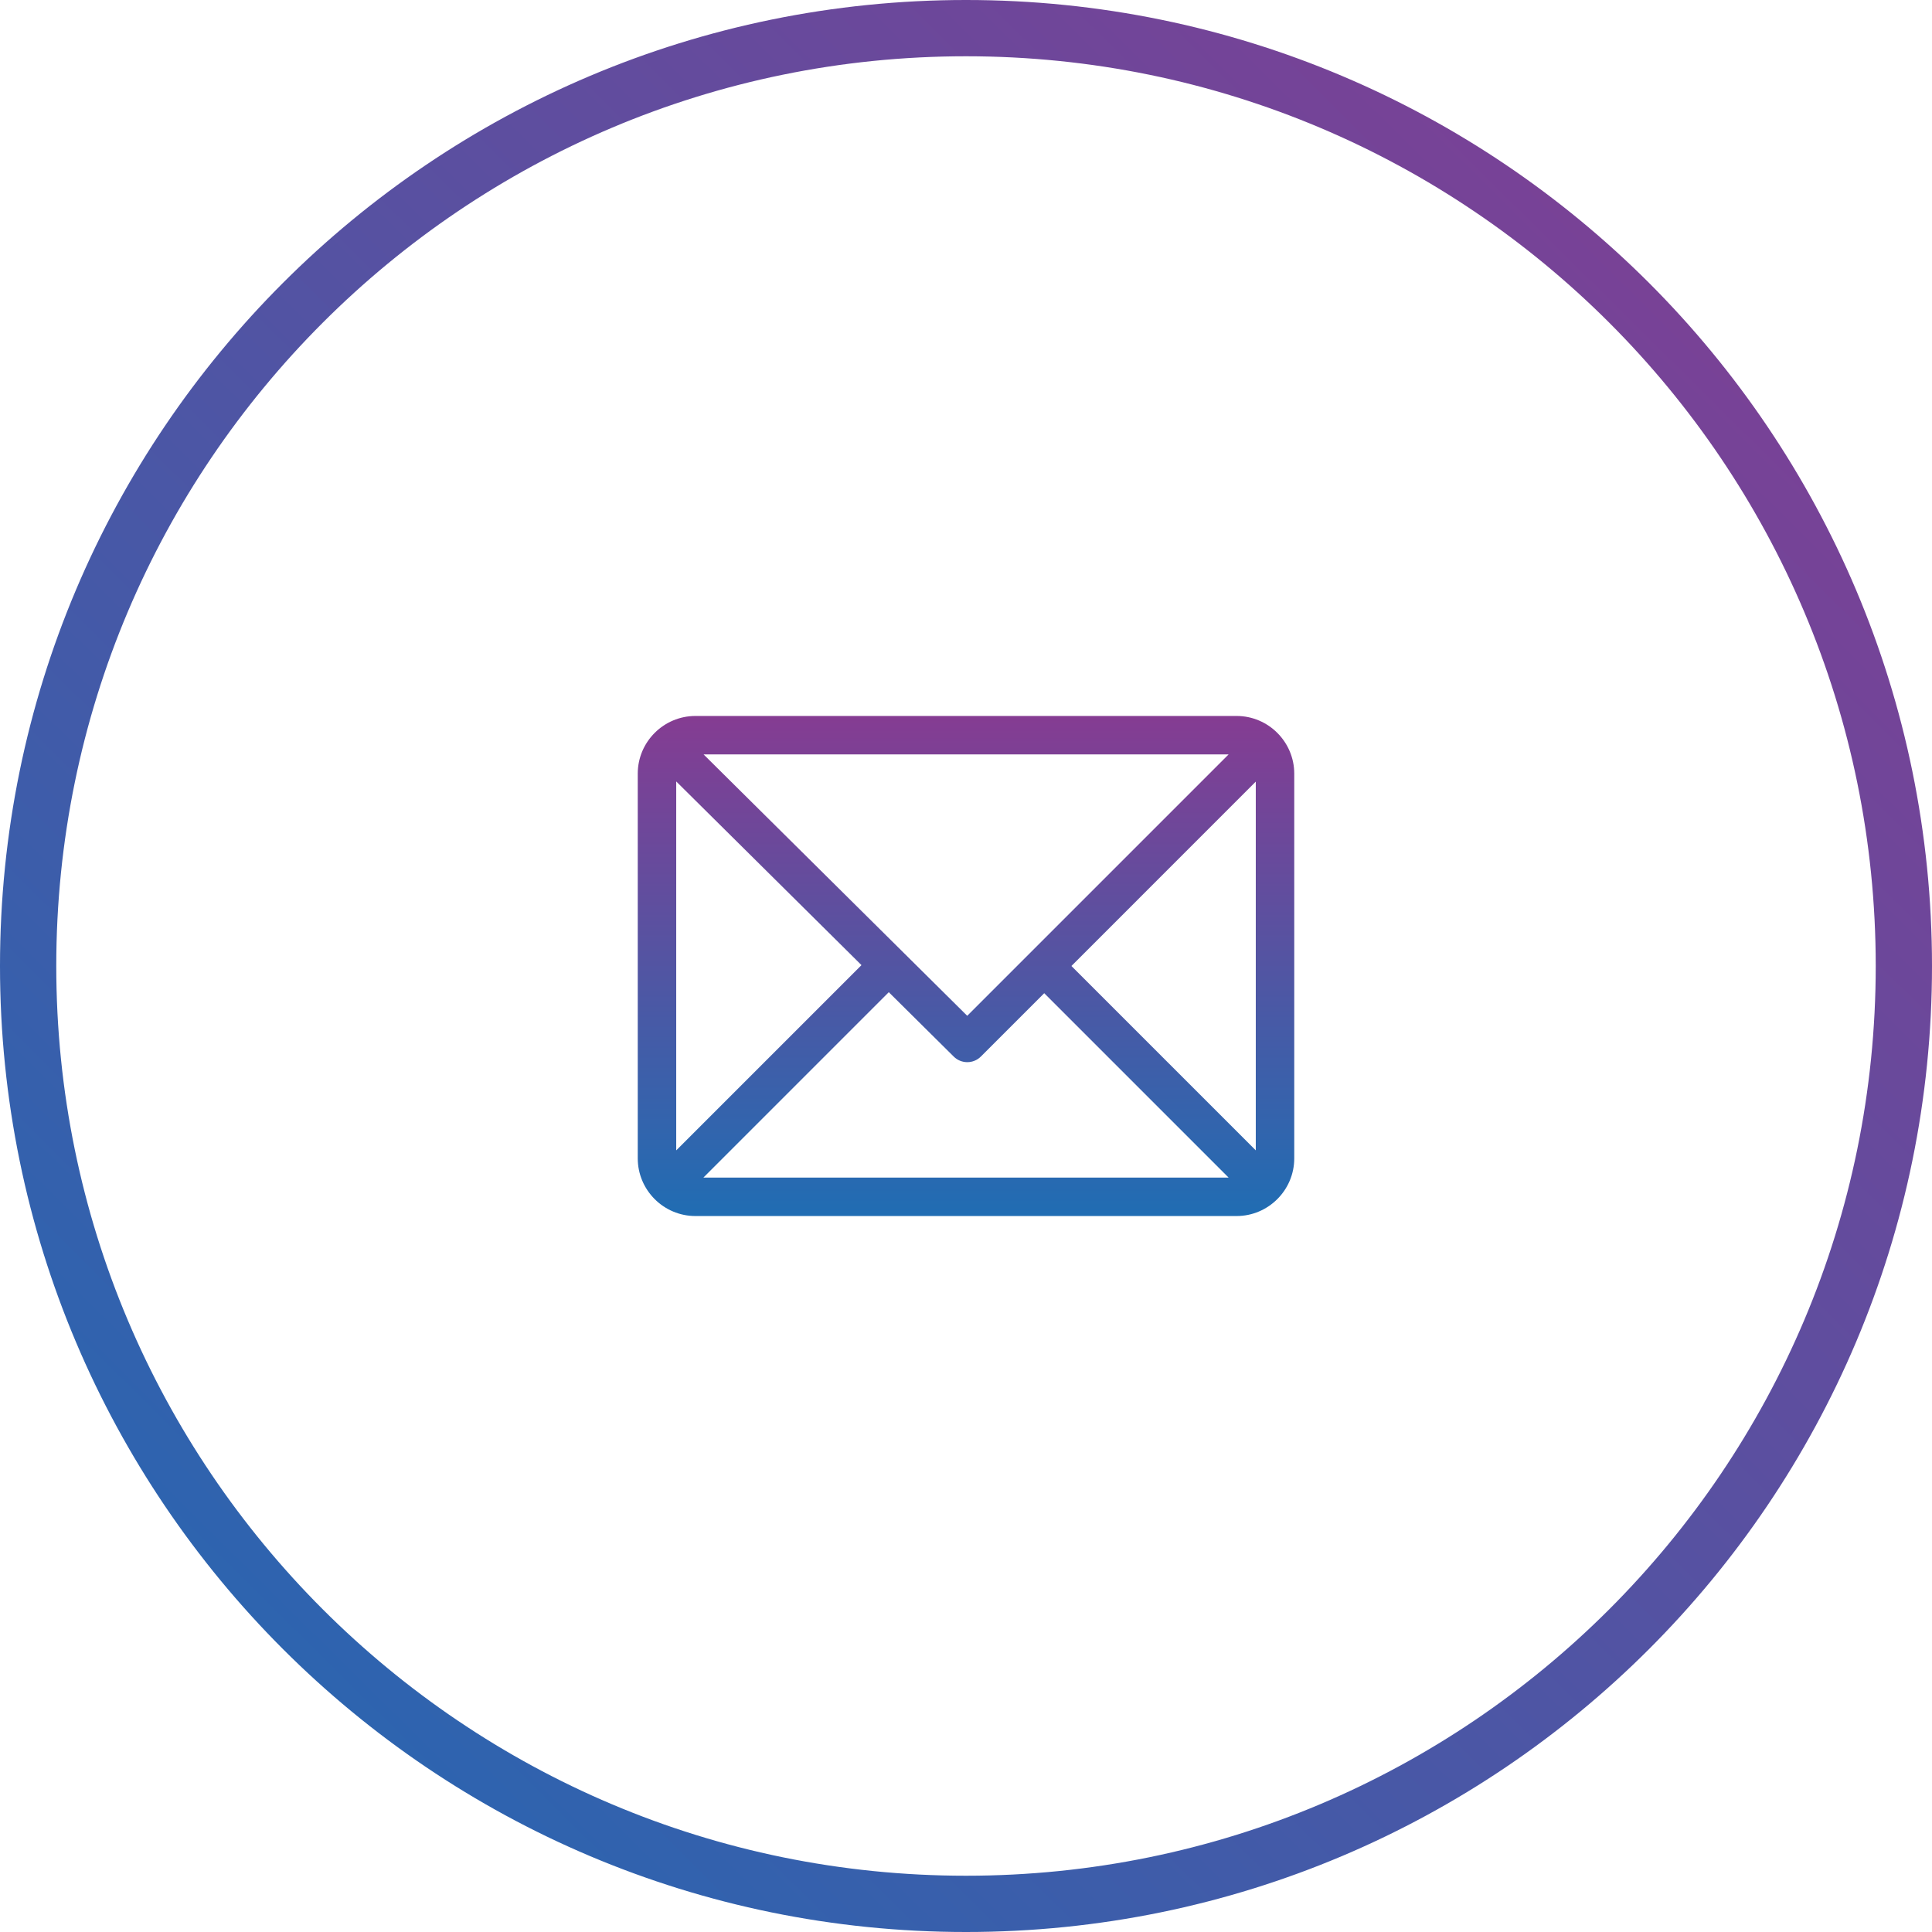 <svg width="206" height="206" viewBox="0 0 206 206" fill="none" xmlns="http://www.w3.org/2000/svg">
<path d="M103 203C158.228 203 203 158.228 203 103C203 47.772 158.228 3 103 3C47.772 3 3 47.772 3 103C3 158.228 47.772 203 103 203Z" stroke="url(#paint0_linear)" stroke-width="6"/>
<path d="M131.848 76.34H74.152C70.764 76.34 68 79.101 68 82.492V123.508C68 126.888 70.752 129.66 74.152 129.66H131.848C135.227 129.66 138 126.908 138 123.508V82.492C138 79.112 135.248 76.34 131.848 76.34ZM130.998 80.441L103.13 108.309L75.022 80.441H130.998ZM72.102 122.659V83.322L91.855 102.906L72.102 122.659ZM75.002 125.559L94.767 105.793L101.693 112.659C102.495 113.454 103.788 113.452 104.587 112.653L111.34 105.9L130.998 125.559H75.002ZM133.898 122.658L114.24 103L133.898 83.341V122.658Z" fill="url(#paint1_linear)"/>
<defs>
<linearGradient id="paint0_linear" x1="105.933" y1="294.268" x2="297.24" y2="101.048" gradientUnits="userSpaceOnUse">
<stop stop-color="#206DB3"/>
<stop stop-color="#2269B3"/>
<stop offset="1" stop-color="#853C92"/>
</linearGradient>
<linearGradient id="paint1_linear" x1="103" y1="76.34" x2="103" y2="129.66" gradientUnits="userSpaceOnUse">
<stop stop-color="#853C92"/>
<stop offset="1" stop-color="#206DB3"/>
</linearGradient>
</defs>
</svg>
